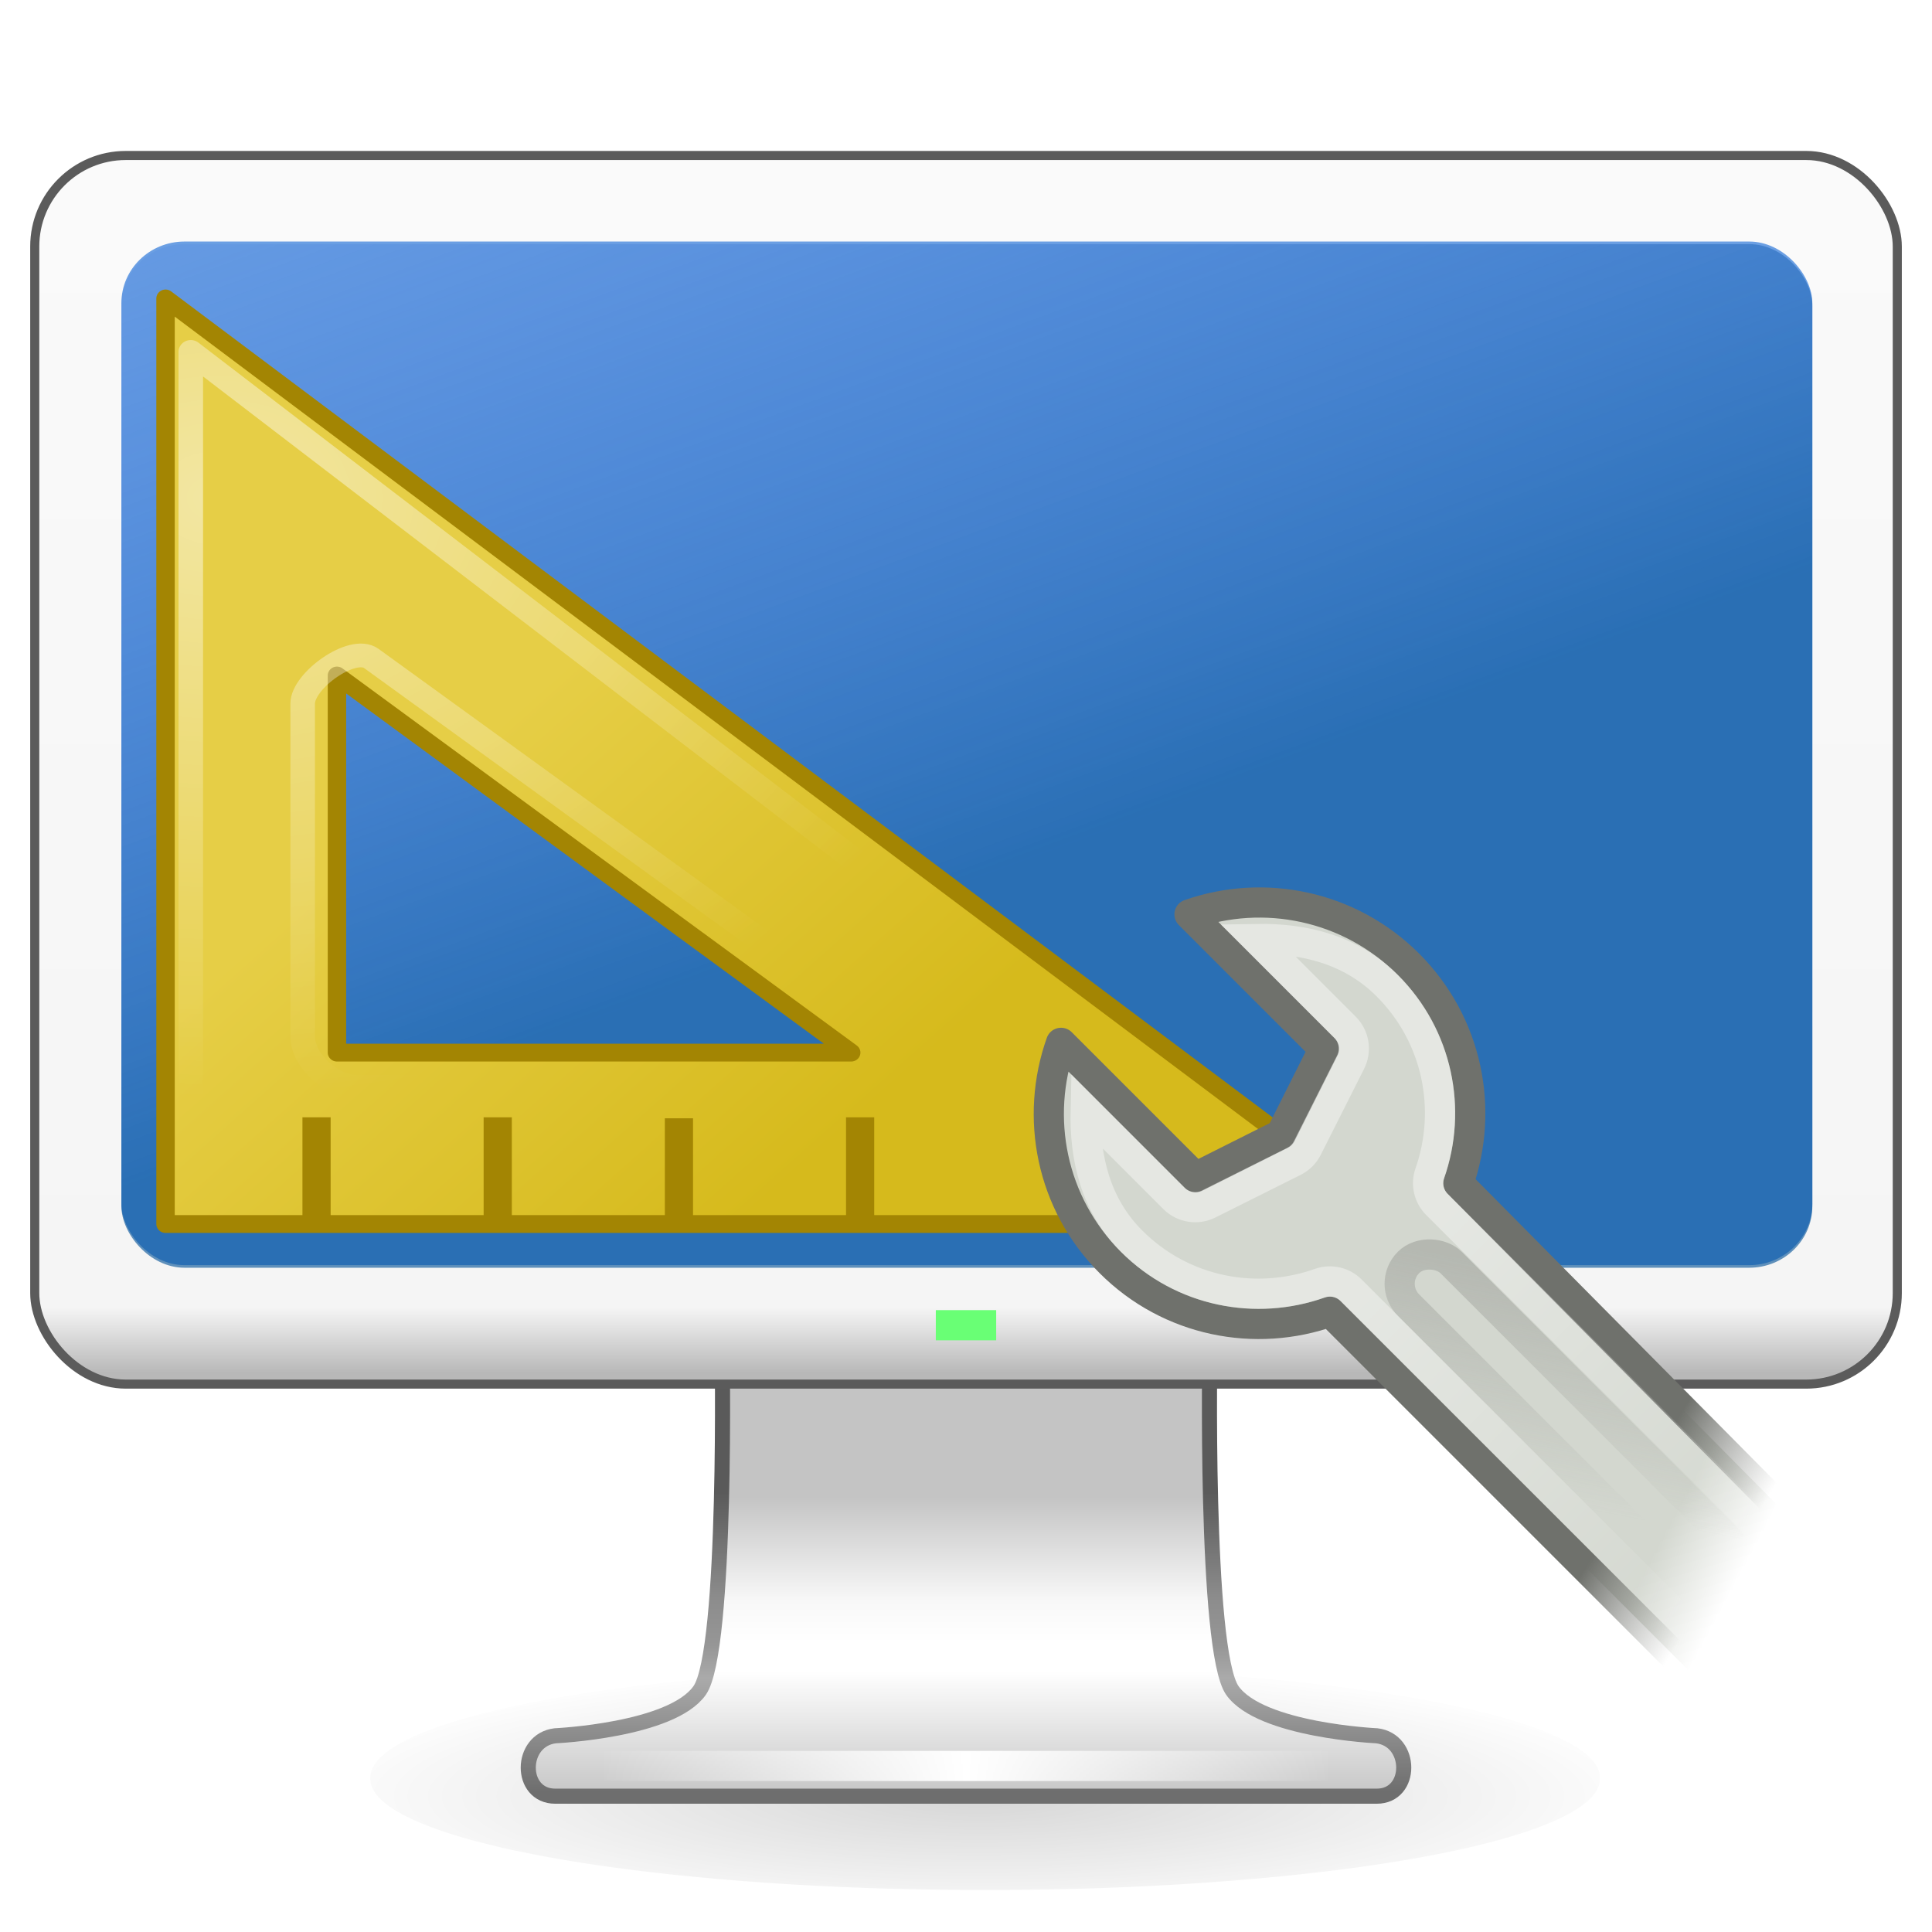 <?xml version="1.0" encoding="UTF-8" standalone="no"?>
<!-- Created with Inkscape (http://www.inkscape.org/) -->

<svg
   xmlns:dc="http://purl.org/dc/elements/1.1/"
   xmlns:cc="http://creativecommons.org/ns#"
   xmlns:rdf="http://www.w3.org/1999/02/22-rdf-syntax-ns#"
   xmlns:svg="http://www.w3.org/2000/svg"
   xmlns="http://www.w3.org/2000/svg"
   xmlns:xlink="http://www.w3.org/1999/xlink"
   xmlns:sodipodi="http://sodipodi.sourceforge.net/DTD/sodipodi-0.dtd"
   xmlns:inkscape="http://www.inkscape.org/namespaces/inkscape"
   version="1.0"
   width="64"
   height="64"
   id="svg4569"
   inkscape:version="0.48.4 r9939"
   sodipodi:docname="preferences-desktop-display.svg">
  <sodipodi:namedview
     pagecolor="#ffffff"
     bordercolor="#666666"
     borderopacity="1"
     objecttolerance="10"
     gridtolerance="10"
     guidetolerance="10"
     inkscape:pageopacity="0"
     inkscape:pageshadow="2"
     inkscape:window-width="1181"
     inkscape:window-height="726"
     id="namedview52"
     showgrid="false"
     inkscape:zoom="7.0489707"
     inkscape:cx="27.280956"
     inkscape:cy="39.645409"
     inkscape:window-x="172"
     inkscape:window-y="23"
     inkscape:window-maximized="0"
     inkscape:current-layer="svg4569" />
  <defs
     id="defs4571">
    <linearGradient
       id="linearGradient5044">
      <stop
         style="stop-color:#000000;stop-opacity:1;"
         offset="0"
         id="stop5046" />
      <stop
         style="stop-color:#000000;stop-opacity:0;"
         offset="1"
         id="stop5048" />
    </linearGradient>
    <linearGradient
       id="linearGradient5016">
      <stop
         style="stop-color:#fafafa;stop-opacity:1;"
         offset="0"
         id="stop5018" />
      <stop
         id="stop5024"
         offset="0.945"
         style="stop-color:#f5f5f5;stop-opacity:1;" />
      <stop
         style="stop-color:#b8b8b8;stop-opacity:1;"
         offset="1"
         id="stop5020" />
    </linearGradient>
    <linearGradient
       id="linearGradient3924">
      <stop
         id="stop3926"
         style="stop-color:#5a5a5a;stop-opacity:1;"
         offset="0" />
      <stop
         id="stop3928"
         style="stop-color:#8c8c8c;stop-opacity:1"
         offset="0.35" />
      <stop
         id="stop3930"
         style="stop-color:#969696;stop-opacity:1"
         offset="0.51" />
      <stop
         id="stop3932"
         style="stop-color:#aaaaaa;stop-opacity:1"
         offset="0.62" />
      <stop
         id="stop3934"
         style="stop-color:#6e6e6e;stop-opacity:1;"
         offset="1" />
    </linearGradient>
    <linearGradient
       id="linearGradient3912">
      <stop
         id="stop3914"
         style="stop-color:#c4c4c4;stop-opacity:1;"
         offset="0" />
      <stop
         id="stop3916"
         style="stop-color:#f8f8f8;stop-opacity:1;"
         offset="0.35" />
      <stop
         id="stop3918"
         style="stop-color:#ffffff;stop-opacity:1;"
         offset="0.494" />
      <stop
         id="stop3920"
         style="stop-color:#ffffff;stop-opacity:1;"
         offset="0.589" />
      <stop
         id="stop3922"
         style="stop-color:#c7c7c7;stop-opacity:1;"
         offset="1" />
    </linearGradient>
    <linearGradient
       id="linearGradient3342">
      <stop
         id="stop3344"
         style="stop-color:#ffffff;stop-opacity:0"
         offset="0" />
      <stop
         id="stop3346"
         style="stop-color:#ffffff;stop-opacity:1"
         offset="1" />
    </linearGradient>
    <linearGradient
       x1="15.574"
       y1="46.971"
       x2="23.578"
       y2="46.971"
       id="linearGradient2448"
       xlink:href="#linearGradient3342"
       gradientUnits="userSpaceOnUse"
       gradientTransform="matrix(1.531,0,0,1.333,-4.09,-4.128)"
       spreadMethod="reflect" />
    <linearGradient
       x1="361.106"
       y1="87.05"
       x2="361.106"
       y2="94.396"
       id="linearGradient2451"
       xlink:href="#linearGradient3912"
       gradientUnits="userSpaceOnUse"
       gradientTransform="matrix(1.311,0,0,1.334,-437.614,-66.533)" />
    <linearGradient
       x1="61.969"
       y1="35.944"
       x2="61.969"
       y2="43.378"
       id="linearGradient2453"
       xlink:href="#linearGradient3924"
       gradientUnits="userSpaceOnUse"
       gradientTransform="matrix(1.316,0,0,1.334,-49.585,1.493)" />
    <linearGradient
       inkscape:collect="always"
       xlink:href="#linearGradient5016"
       id="linearGradient5022"
       x1="31.075"
       y1="6.065"
       x2="31.075"
       y2="45.381"
       gradientUnits="userSpaceOnUse"
       gradientTransform="matrix(1.005,0,0,1.005,-0.105,-0.125)" />
    <radialGradient
       inkscape:collect="always"
       xlink:href="#linearGradient5044"
       id="radialGradient5050"
       cx="32.803"
       cy="61.713"
       fx="32.803"
       fy="61.713"
       r="23.133"
       gradientTransform="matrix(1,0,0,0.241,0,44.456)"
       gradientUnits="userSpaceOnUse" />
    <filter
       inkscape:collect="always"
       id="filter5056"
       x="-0.039"
       width="1.078"
       y="-0.188"
       height="1.376">
      <feGaussianBlur
         inkscape:collect="always"
         stdDeviation="0.724"
         id="feGaussianBlur5058" />
    </filter>
    <radialGradient
       inkscape:collect="always"
       xlink:href="#linearGradient3995-6"
       id="radialGradient3306-3"
       gradientUnits="userSpaceOnUse"
       gradientTransform="matrix(0.26,0,1.8824434e-8,0.109,29.019,-74.836)"
       cx="251.509"
       cy="938.442"
       fx="251.509"
       fy="938.442"
       r="192.448" />
    <linearGradient
       id="linearGradient3995-6">
      <stop
         style="stop-color:#ffffff;stop-opacity:1;"
         offset="0"
         id="stop3997-2" />
      <stop
         style="stop-color:#8d8d8d;stop-opacity:0;"
         offset="1"
         id="stop3999-1" />
    </linearGradient>
    <linearGradient
       id="linearGradient4507">
      <stop
         style="stop-color:#2365da;stop-opacity:0.097;"
         offset="0"
         id="stop4509" />
      <stop
         style="stop-color:#005096;stop-opacity:0.611;"
         offset="1"
         id="stop4511" />
    </linearGradient>
    <linearGradient
       inkscape:collect="always"
       xlink:href="#linearGradient3331"
       id="linearGradient6774"
       gradientUnits="userSpaceOnUse"
       x1="33.856"
       y1="50.274"
       x2="34.688"
       y2="53.004" />
    <linearGradient
       id="linearGradient3331">
      <stop
         id="stop3333"
         style="stop-color:#d3d7cf;stop-opacity:1"
         offset="0" />
      <stop
         id="stop3335"
         style="stop-color:#d3d7cf;stop-opacity:0"
         offset="1" />
    </linearGradient>
    <linearGradient
       inkscape:collect="always"
       xlink:href="#linearGradient3355"
       id="linearGradient6776"
       gradientUnits="userSpaceOnUse"
       x1="35.905"
       y1="48.014"
       x2="36.812"
       y2="51.841" />
    <linearGradient
       id="linearGradient3355">
      <stop
         id="stop3357"
         style="stop-color:#6f716c;stop-opacity:1"
         offset="0" />
      <stop
         id="stop3359"
         style="stop-color:#888a85;stop-opacity:0"
         offset="1" />
    </linearGradient>
    <linearGradient
       inkscape:collect="always"
       xlink:href="#linearGradient3315"
       id="linearGradient6778"
       gradientUnits="userSpaceOnUse"
       x1="33.358"
       y1="37.386"
       x2="33.358"
       y2="52.806" />
    <linearGradient
       id="linearGradient3315">
      <stop
         id="stop3317"
         style="stop-color:#ffffff;stop-opacity:1"
         offset="0" />
      <stop
         id="stop3319"
         style="stop-color:#ffffff;stop-opacity:0"
         offset="1" />
    </linearGradient>
    <linearGradient
       inkscape:collect="always"
       xlink:href="#linearGradient3307"
       id="linearGradient6780"
       gradientUnits="userSpaceOnUse"
       x1="36.202"
       y1="37.667"
       x2="30.035"
       y2="41.842" />
    <linearGradient
       id="linearGradient3307">
      <stop
         id="stop3309-0"
         style="stop-color:#888a85;stop-opacity:1"
         offset="0" />
      <stop
         id="stop3311-7"
         style="stop-color:#888a85;stop-opacity:0"
         offset="1" />
    </linearGradient>
    <linearGradient
       inkscape:collect="always"
       xlink:href="#linearGradient7025"
       id="linearGradient6790"
       gradientUnits="userSpaceOnUse"
       gradientTransform="matrix(1.141,0,0,1.15,64.045,-24.53)"
       x1="13.63"
       y1="28.5"
       x2="25.208"
       y2="41.181" />
    <linearGradient
       id="linearGradient7025">
      <stop
         id="stop7027"
         style="stop-color:#e6ce46;stop-opacity:1"
         offset="0" />
      <stop
         id="stop7029"
         style="stop-color:#d6ba1c;stop-opacity:1"
         offset="1" />
    </linearGradient>
    <radialGradient
       inkscape:collect="always"
       xlink:href="#linearGradient6565"
       id="radialGradient6792"
       gradientUnits="userSpaceOnUse"
       gradientTransform="matrix(1.588,-2.034253e-8,0,1.221,56.738,-19.973)"
       cx="9.026"
       cy="15.064"
       fx="9.026"
       fy="15.064"
       r="18.259" />
    <linearGradient
       id="linearGradient6565">
      <stop
         id="stop6567"
         style="stop-color:white;stop-opacity:1"
         offset="0" />
      <stop
         id="stop6569"
         style="stop-color:white;stop-opacity:0"
         offset="1" />
    </linearGradient>
    <linearGradient
       inkscape:collect="always"
       xlink:href="#linearGradient4507"
       id="linearGradient35005"
       x1="92.478"
       y1="-18.398"
       x2="103.43"
       y2="8.634"
       gradientUnits="userSpaceOnUse" />
  </defs>
  <path
     sodipodi:type="arc"
     style="opacity:0.4;fill:url(#radialGradient5050);fill-opacity:1;stroke:none;filter:url(#filter5056)"
     id="path5038"
     sodipodi:cx="33.003136"
     sodipodi:cy="58.583073"
     sodipodi:rx="20.363636"
     sodipodi:ry="4.6144199"
     d="m 53.367,58.583 a 20.364,4.614 0 1 1 -40.727,0 20.364,4.614 0 1 1 40.727,0 z"
     transform="matrix(1,0,0,0.797,-0.37,12.216)" />
  <path
     d="m 23.92,44.487 c 0,0 0.187,10.19 -0.744,11.513 -0.93,1.323 -4.782,1.5 -4.782,1.5 -1.188,0.139 -1.198,2.001 0,2.001 l 27.212,0 c 1.198,0 1.188,-1.864 0,-2.001 0,0 -3.851,-0.177 -4.782,-1.5 C 39.894,54.677 40.08,44.487 40.08,44.487 z"
     id="rect1789"
     style="fill:url(#linearGradient2451);fill-opacity:1;fill-rule:nonzero;stroke:url(#linearGradient2453);stroke-width:0.5;stroke-linecap:round;stroke-linejoin:round;stroke-miterlimit:4;stroke-opacity:1;stroke-dasharray:none;stroke-dashoffset:0.5;marker:none;visibility:visible;display:inline;overflow:visible;enable-background:new"
     inkscape:connector-curvature="0"
     sodipodi:nodetypes="cscsscscc" />
  <path
     d="M 20.514,58.5 L 43.486,58.5"
     id="path3340"
     style="fill:none;stroke:url(#linearGradient2448);stroke-width:1px;stroke-linecap:square;stroke-linejoin:miter;stroke-opacity:1" />
  <rect
     width="61.699"
     height="40.699"
     rx="3.015"
     ry="3.015"
     x="1.151"
     y="5.151"
     id="rect2722"
     style="fill:url(#linearGradient5022);fill-opacity:1;stroke:#5b5b5b;stroke-width:0.301;stroke-linecap:round;stroke-linejoin:round;stroke-miterlimit:4;stroke-opacity:1;stroke-dasharray:none;stroke-dashoffset:0.5" />
  <rect
     style="fill:#69ff75;fill-opacity:1;stroke:none"
     id="rect3853"
     width="2"
     height="1"
     x="31"
     y="43.4" />
  <g
     id="g4811"
     transform="matrix(1.072,0,0,0.976,-69.289,17.324)">
    <rect
       ry="2.091"
       rx="1.95"
       y="-9.552"
       x="68.386"
       height="34.742"
       width="52.253"
       id="rect2996-6-4"
       style="opacity:0.5;fill:url(#radialGradient3306-3);fill-opacity:1;stroke:none" />
    <rect
       ry="2.091"
       rx="1.95"
       y="-9.552"
       x="68.386"
       height="34.742"
       width="52.253"
       id="rect2996-6"
       style="fill:#6b9fe3;fill-opacity:1;stroke:none" />
    <rect
       ry="2.091"
       rx="1.95"
       y="-9.464"
       x="68.386"
       height="34.742"
       width="52.253"
       id="rect2996-6-5"
       style="fill:url(#linearGradient35005);fill-opacity:1;stroke:none" />
  </g>
  <g
     id="g6782"
     transform="matrix(0.919,0,0,0.889,-58.091,17.897)">
    <path
       style="fill:url(#linearGradient6790);fill-opacity:1;fill-rule:evenodd;stroke:#a38503;stroke-width:0.664;stroke-linecap:butt;stroke-linejoin:round;stroke-miterlimit:4;stroke-opacity:1;stroke-dasharray:none"
       id="path4319"
       d="m 69.178,-9.011 0,34.489 44.489,0 -44.489,-34.489 z m 6.179,14.051 18.537,14.051 -18.537,0 0,-14.051 z"
       inkscape:connector-curvature="0" />
    <path
       style="opacity:0.5;fill:none;stroke:url(#radialGradient6792);stroke-width:0.885;stroke-linecap:butt;stroke-linejoin:round;stroke-miterlimit:4;stroke-opacity:1;stroke-dasharray:none;display:inline"
       id="path14994"
       d="m 70.088,-7.018 0,31.556 39.872,0 z m 6.505,11.42 17.919,13.412 c 0.675,0.505 0.462,2.555 -0.371,2.555 l -18.058,0 c -0.893,0 -1.962,-0.961 -1.962,-1.883 l 0,-12.4 c 0,-0.858 1.799,-2.187 2.472,-1.684 z"
       inkscape:connector-curvature="0"
       sodipodi:nodetypes="ccccsssssss" />
    <path
       style="fill:none;stroke:#a38503;stroke-width:1.016;stroke-linecap:square;stroke-linejoin:round;stroke-miterlimit:4;stroke-opacity:1;stroke-dasharray:none"
       id="path4330"
       d="m 87.684,24.916 0,-2.87"
       inkscape:connector-curvature="0" />
    <path
       style="fill:none;stroke:#a38503;stroke-width:1.016;stroke-linecap:square;stroke-linejoin:round;stroke-miterlimit:4;stroke-opacity:1;stroke-dasharray:none"
       id="path4332"
       d="m 94.215,24.916 0,-2.905"
       inkscape:connector-curvature="0" />
    <path
       style="fill:none;stroke:#a38503;stroke-width:1.016;stroke-linecap:square;stroke-linejoin:round;stroke-miterlimit:4;stroke-opacity:1;stroke-dasharray:none"
       id="path4328"
       d="m 81.152,24.916 0,-2.905"
       inkscape:connector-curvature="0" />
    <path
       style="fill:none;stroke:#a38503;stroke-width:1.016;stroke-linecap:square;stroke-linejoin:round;stroke-miterlimit:4;stroke-opacity:1;stroke-dasharray:none"
       id="path4326"
       d="m 74.621,24.916 0,-2.905"
       inkscape:connector-curvature="0" />
  </g>
  <g
     transform="matrix(0.998,0,0,0.998,-48.782,4.015)"
     id="g3199">
    <path
       d="m 32.5,24.188 c -2.363,1.125 -4,3.523 -4,6.312 0,2.79 1.637,5.188 4,6.312 l 0,18.538 5.964,-3.563 L 38.531,36.812 C 40.88,35.683 42.5,33.28 42.5,30.5 c 0,-2.78 -1.62,-5.183 -3.969,-6.312 l 0,6.312 -3.016,1 L 32.5,30.5 z"
       transform="matrix(0.707,-0.707,0.707,0.707,44.02,36.468)"
       id="path3193"
       style="color:#000000;fill:url(#linearGradient6774);fill-opacity:1;fill-rule:nonzero;stroke:url(#linearGradient6776);stroke-width:1.002;stroke-linecap:round;stroke-linejoin:round;stroke-miterlimit:4;stroke-opacity:1;stroke-dasharray:none;stroke-dashoffset:1.4;marker:none;visibility:visible;display:inline;overflow:visible"
       inkscape:connector-curvature="0"
       sodipodi:nodetypes="csccccsccccc" />
    <path
       d="m 31.5,26.344 c -1.141,1.088 -2,2.448 -2,4.156 0,2.401 1.409,4.441 3.438,5.406 0.347,0.167 0.567,0.521 0.562,0.906 l 0,18.93 4.031,0 0,-18.93 c -0.004,-0.386 0.215,-0.739 0.562,-0.906 C 40.107,34.938 41.5,32.893 41.5,30.5 c 0,-1.698 -0.843,-3.066 -1.969,-4.156 l 0,4.156 c -0.004,0.428 -0.281,0.805 -0.688,0.938 l -3.031,1 c -0.203,0.067 -0.422,0.067 -0.625,0 l -3,-1 C 31.781,31.305 31.504,30.928 31.5,30.5 l 0,-4.156 z"
       transform="matrix(0.707,-0.707,0.707,0.707,44.02,36.468)"
       id="path3195"
       style="opacity:0.4;color:#000000;fill:none;stroke:url(#linearGradient6778);stroke-width:1.002;stroke-linecap:round;stroke-linejoin:miter;stroke-miterlimit:4;stroke-opacity:1;stroke-dashoffset:1.4;marker:none;visibility:visible;display:inline;overflow:visible"
       inkscape:connector-curvature="0" />
    <rect
       width="2"
       height="15"
       rx="1.002"
       ry="1.002"
       x="34.5"
       y="37.5"
       transform="matrix(0.707,-0.707,0.707,0.707,44.02,36.468)"
       id="rect3197"
       style="opacity:0.4;color:#000000;fill:none;stroke:url(#linearGradient6780);stroke-width:1.002;stroke-linecap:round;stroke-linejoin:miter;stroke-miterlimit:4;stroke-opacity:1;stroke-dasharray:none;stroke-dashoffset:1.4;marker:none;visibility:visible;display:inline;overflow:visible" />
  </g>
</svg>
